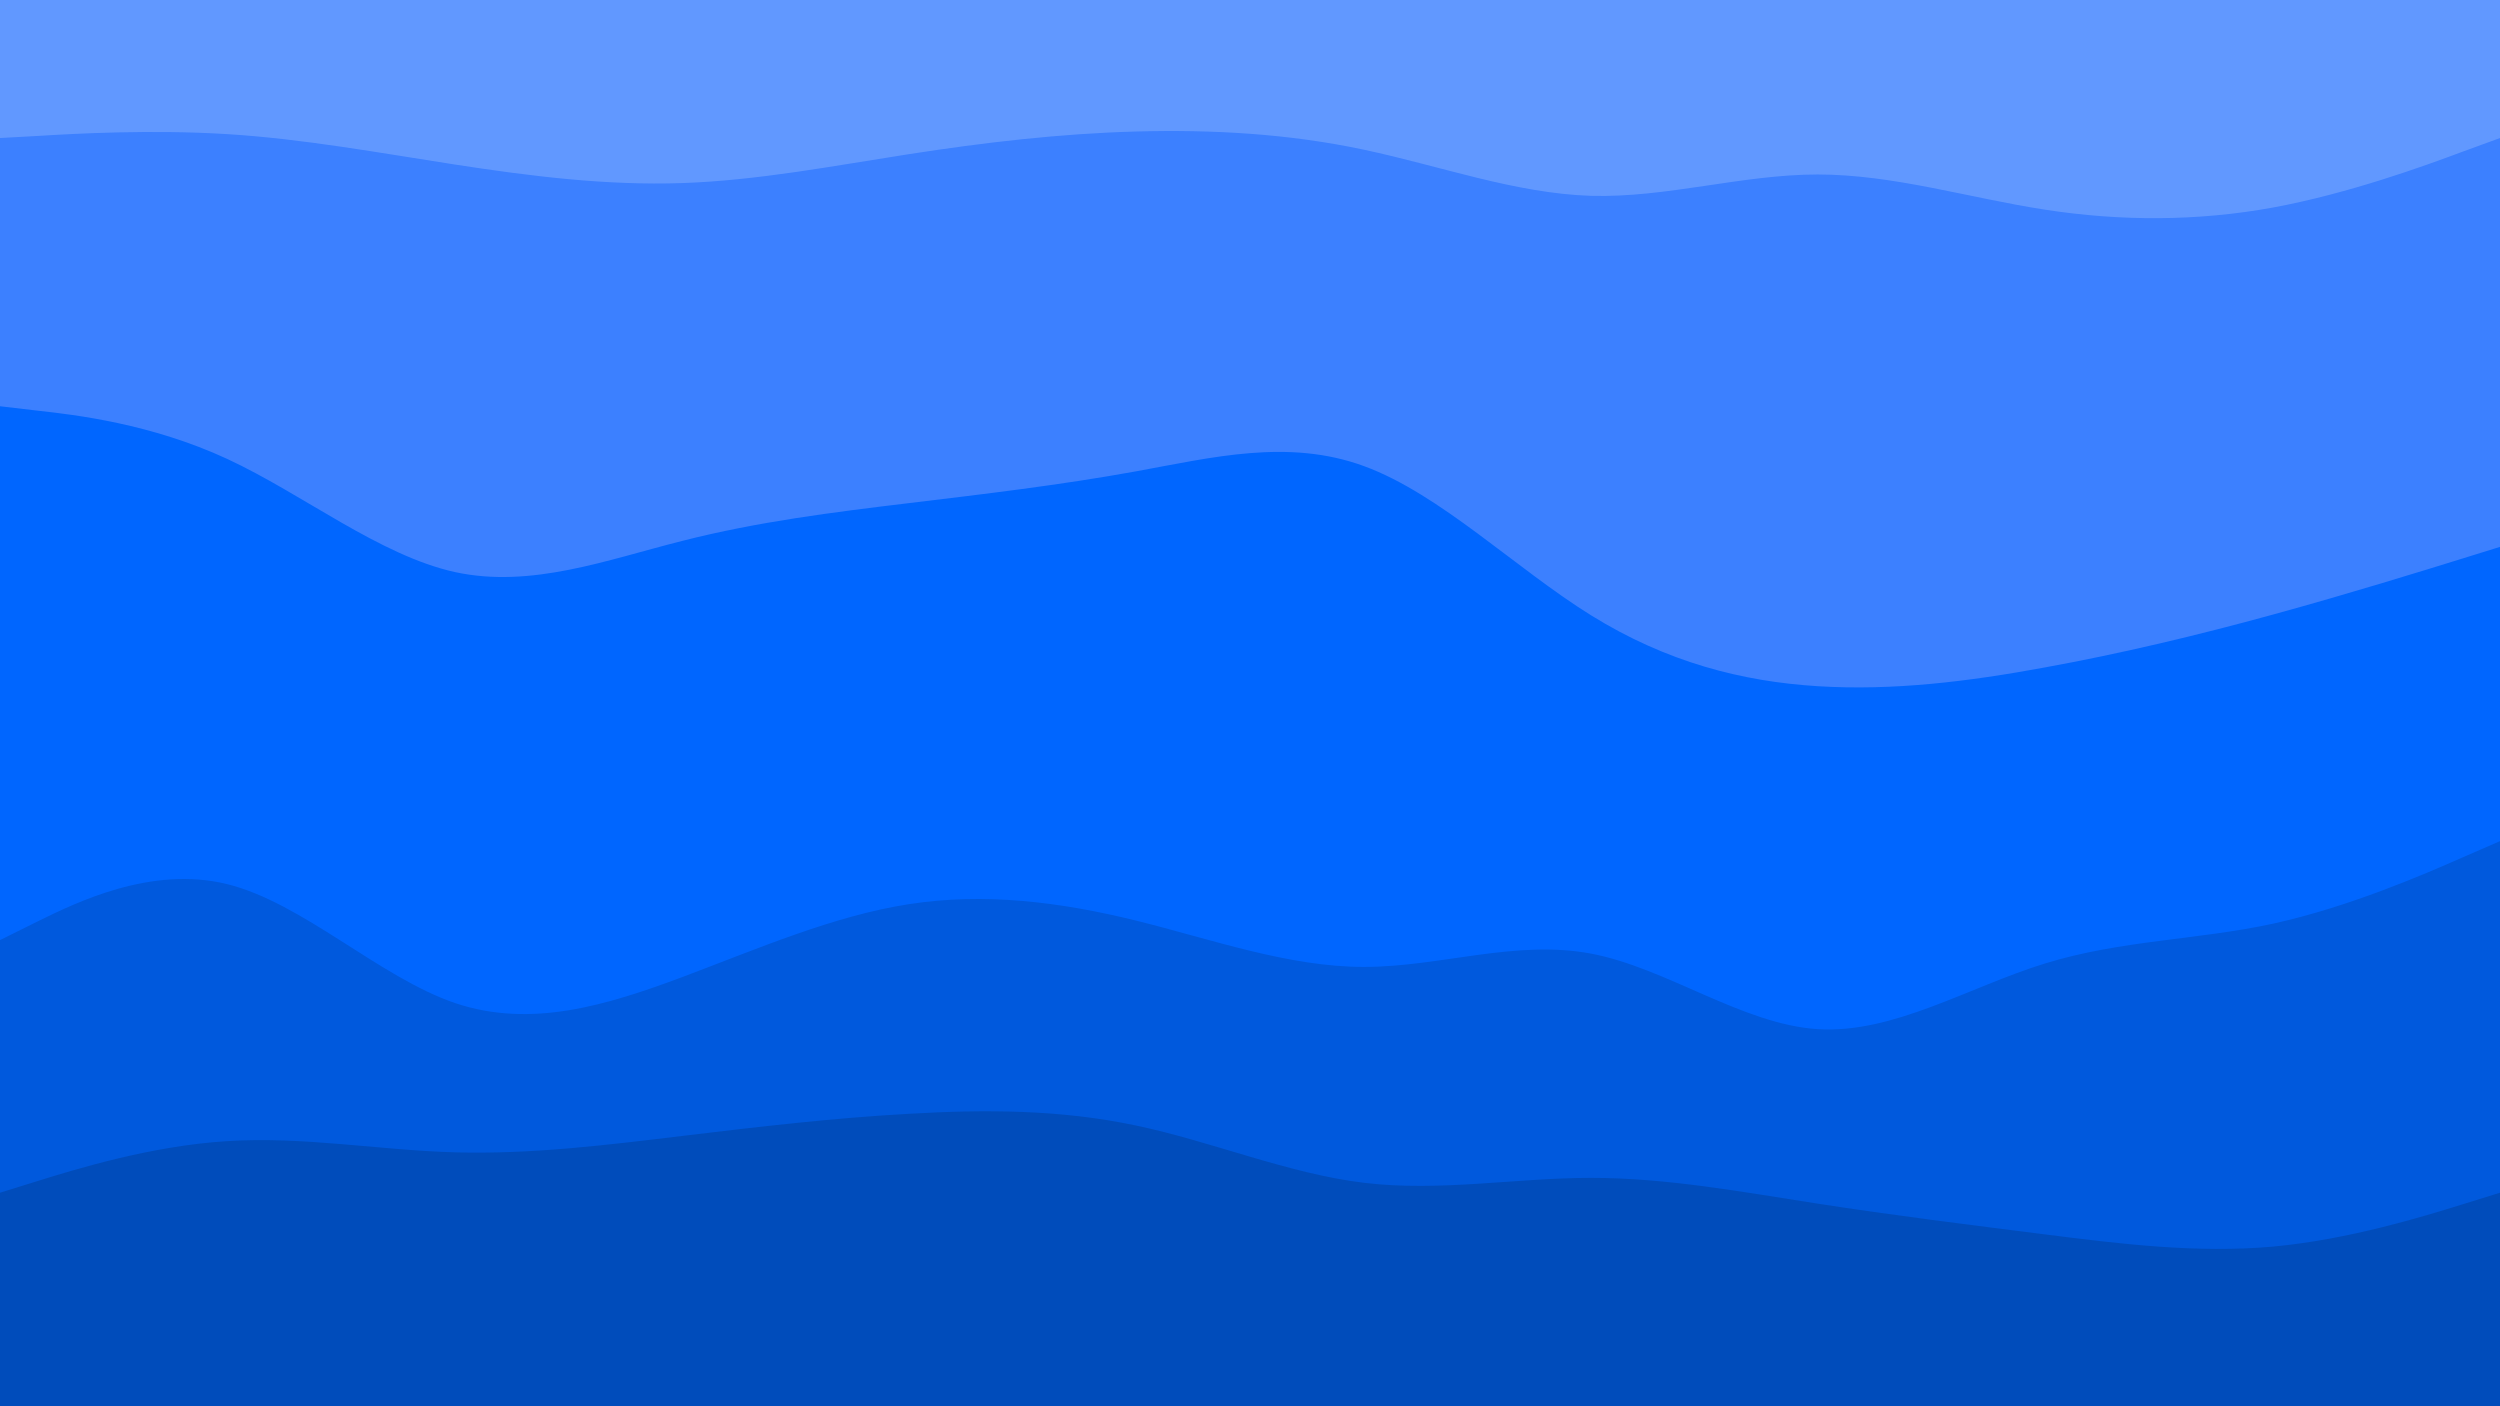 <svg id="visual" viewBox="0 0 960 540" width="960" height="540" xmlns="http://www.w3.org/2000/svg" xmlns:xlink="http://www.w3.org/1999/xlink" version="1.1"><path d="M0 55L14.5 54.2C29 53.3 58 51.7 87.2 53.5C116.3 55.3 145.7 60.7 174.8 65.2C204 69.7 233 73.3 262 72.3C291 71.3 320 65.7 349 61.2C378 56.7 407 53.3 436.2 52.5C465.3 51.7 494.7 53.3 523.8 59.5C553 65.7 582 76.3 611 77.2C640 78 669 69 698 69C727 69 756 78 785.2 82.5C814.3 87 843.7 87 872.8 81.7C902 76.3 931 65.7 945.5 60.3L960 55L960 0L945.5 0C931 0 902 0 872.8 0C843.7 0 814.3 0 785.2 0C756 0 727 0 698 0C669 0 640 0 611 0C582 0 553 0 523.8 0C494.7 0 465.3 0 436.2 0C407 0 378 0 349 0C320 0 291 0 262 0C233 0 204 0 174.8 0C145.7 0 116.3 0 87.2 0C58 0 29 0 14.5 0L0 0Z" fill="#6198ff"></path><path d="M0 158L14.5 159.7C29 161.3 58 164.7 87.2 178.2C116.3 191.7 145.7 215.3 174.8 221.7C204 228 233 217 262 209.7C291 202.3 320 198.7 349 195.2C378 191.7 407 188.3 436.2 183C465.3 177.7 494.7 170.3 523.8 181C553 191.7 582 220.3 611 238.3C640 256.3 669 263.7 698 265.5C727 267.3 756 263.7 785.2 258.3C814.3 253 843.7 246 872.8 238C902 230 931 221 945.5 216.5L960 212L960 53L945.5 58.3C931 63.7 902 74.3 872.8 79.7C843.7 85 814.3 85 785.2 80.5C756 76 727 67 698 67C669 67 640 76 611 75.2C582 74.3 553 63.7 523.8 57.5C494.7 51.3 465.3 49.7 436.2 50.5C407 51.3 378 54.7 349 59.2C320 63.7 291 69.3 262 70.3C233 71.3 204 67.7 174.8 63.2C145.7 58.7 116.3 53.3 87.2 51.5C58 49.7 29 51.3 14.5 52.2L0 53Z" fill="#3c80ff"></path><path d="M0 363L14.5 355.8C29 348.7 58 334.3 87.2 341.5C116.3 348.7 145.7 377.3 174.8 387.2C204 397 233 388 262 377.2C291 366.3 320 353.7 349 349.2C378 344.7 407 348.3 436.2 355.5C465.3 362.7 494.7 373.3 523.8 373.3C553 373.3 582 362.7 611 368.2C640 373.7 669 395.3 698 397.2C727 399 756 381 785.2 372C814.3 363 843.7 363 872.8 356.7C902 350.3 931 337.7 945.5 331.3L960 325L960 210L945.5 214.5C931 219 902 228 872.8 236C843.7 244 814.3 251 785.2 256.3C756 261.7 727 265.3 698 263.5C669 261.7 640 254.3 611 236.3C582 218.3 553 189.7 523.8 179C494.7 168.3 465.3 175.7 436.2 181C407 186.3 378 189.7 349 193.2C320 196.7 291 200.3 262 207.7C233 215 204 226 174.8 219.7C145.7 213.3 116.3 189.7 87.2 176.2C58 162.7 29 159.3 14.5 157.7L0 156Z" fill="#0066ff"></path><path d="M0 460L14.5 455.5C29 451 58 442 87.2 440.2C116.3 438.3 145.7 443.7 174.8 444.5C204 445.3 233 441.7 262 438.2C291 434.7 320 431.3 349 429.7C378 428 407 428 436.2 434.2C465.3 440.3 494.7 452.7 523.8 456.2C553 459.7 582 454.3 611 454.3C640 454.3 669 459.7 698 464.2C727 468.7 756 472.3 785.2 476C814.3 479.7 843.7 483.3 872.8 480.7C902 478 931 469 945.5 464.5L960 460L960 323L945.5 329.3C931 335.7 902 348.3 872.8 354.7C843.7 361 814.3 361 785.2 370C756 379 727 397 698 395.2C669 393.3 640 371.7 611 366.2C582 360.7 553 371.3 523.8 371.3C494.7 371.3 465.3 360.7 436.2 353.5C407 346.3 378 342.7 349 347.2C320 351.7 291 364.3 262 375.2C233 386 204 395 174.8 385.2C145.7 375.3 116.3 346.7 87.2 339.5C58 332.3 29 346.7 14.5 353.8L0 361Z" fill="#0059dd"></path><path d="M0 541L14.5 541C29 541 58 541 87.2 541C116.3 541 145.7 541 174.8 541C204 541 233 541 262 541C291 541 320 541 349 541C378 541 407 541 436.2 541C465.3 541 494.7 541 523.8 541C553 541 582 541 611 541C640 541 669 541 698 541C727 541 756 541 785.2 541C814.3 541 843.7 541 872.8 541C902 541 931 541 945.5 541L960 541L960 458L945.5 462.5C931 467 902 476 872.8 478.7C843.7 481.3 814.3 477.7 785.2 474C756 470.3 727 466.7 698 462.2C669 457.7 640 452.3 611 452.3C582 452.3 553 457.7 523.8 454.2C494.7 450.7 465.3 438.3 436.2 432.2C407 426 378 426 349 427.7C320 429.3 291 432.7 262 436.2C233 439.7 204 443.3 174.8 442.5C145.7 441.7 116.3 436.3 87.2 438.2C58 440 29 449 14.5 453.5L0 458Z" fill="#004cbb"></path></svg>